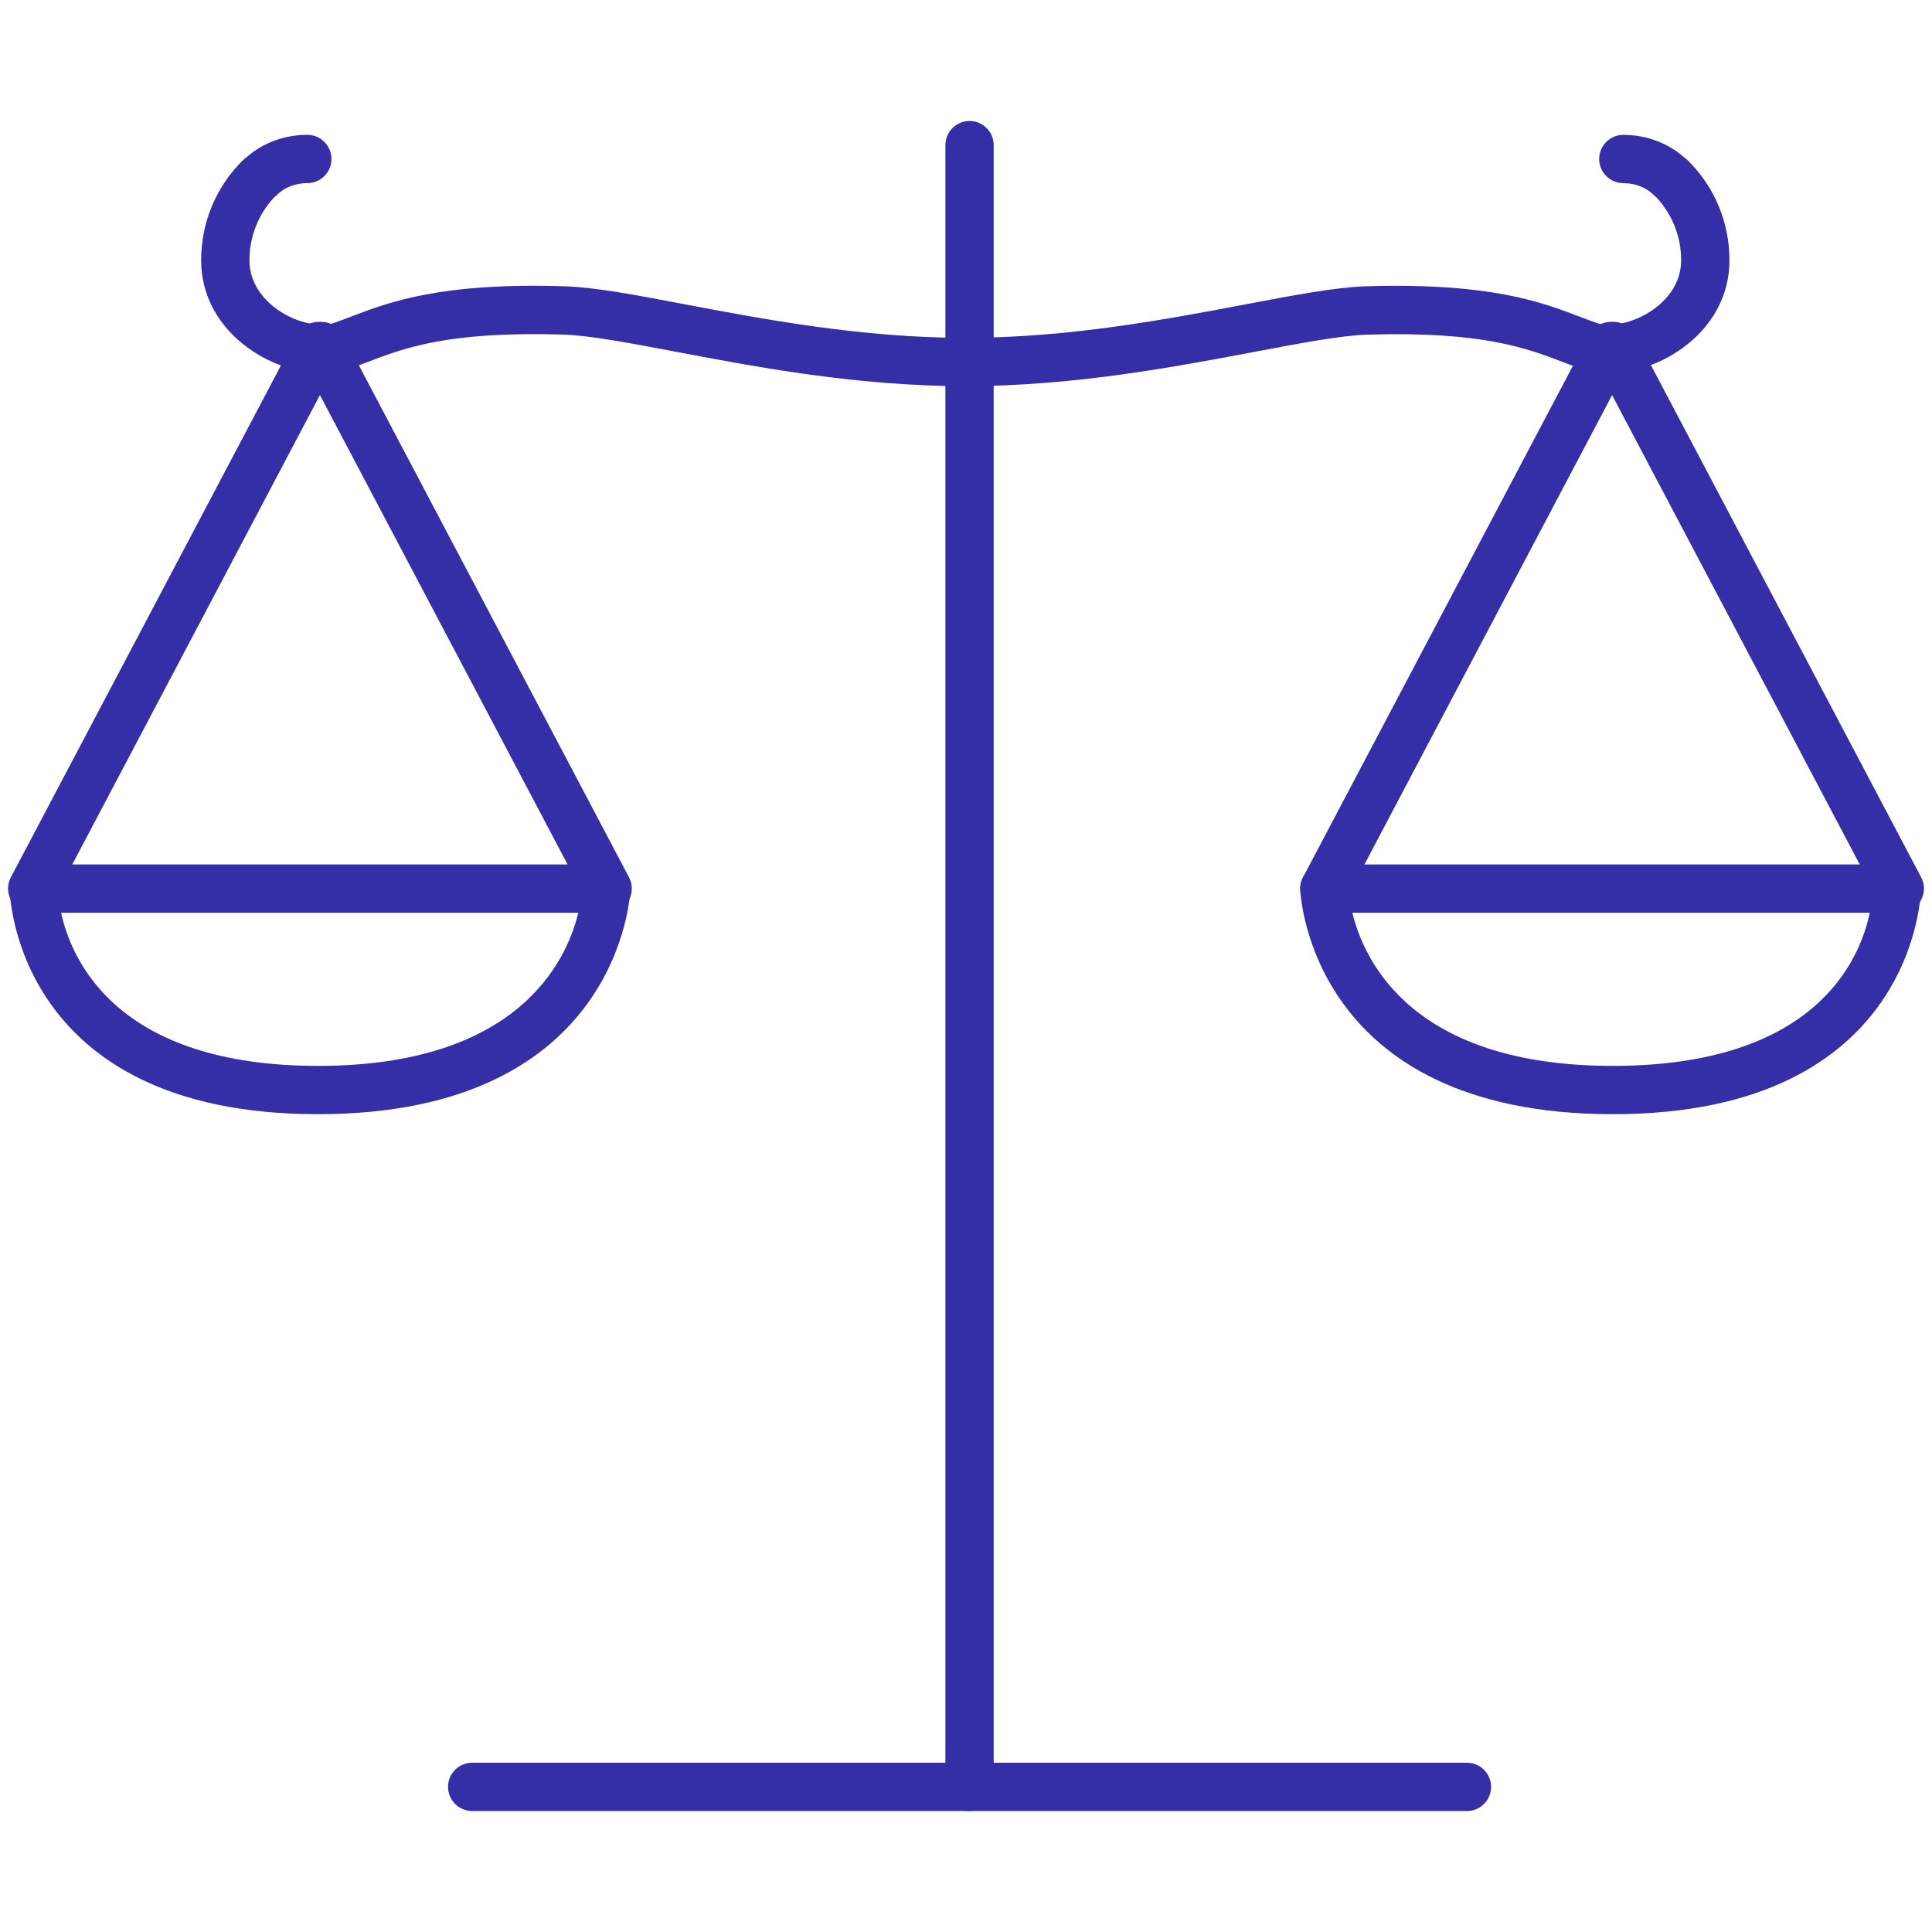 <svg class="svgicon" id="svg13" preserveAspectRatio="xMidYMid meet" xmlns="http://www.w3.org/2000/svg" viewBox="0 0 60 60"><style> #svg13 path, #svg13 circle, #svg13 polygon, #svg13 rect { fill: rgb(54, 46, 167) } #svg13 defs &gt; path { fill: none } #svg13 path[fill="none"], #svg13 circle[fill="none"], #svg13 polygon[fill="none"], #svg13 rect[fill="none"] { fill: none } </style><style type="text/css"> #svg13 .st0{fill:rgb(54, 46, 167);} #svg13 .st1{fill-rule:evenodd;clip-rule:evenodd;fill:none;stroke:rgb(54, 46, 167);stroke-width:1.5;stroke-linecap:round;stroke-linejoin:round;stroke-miterlimit:10;} #svg13 .st2{fill:none;stroke:rgb(54, 46, 167);stroke-width:1.5;stroke-linecap:round;stroke-linejoin:round;stroke-miterlimit:10;} </style><path class="st0" d="M50.085,34.602c-9.449,0-9.704-6.92-9.706-6.99c-0.004-0.202,0.073-0.396,0.214-0.541 c0.141-0.144,0.334-0.225,0.536-0.225h17.779c0.414,0,0.75,0.336,0.75,0.75C59.659,27.666,59.55,34.602,50.085,34.602z M41.998,28.346c0.37,1.521,1.884,4.756,8.087,4.756c6.257,0,7.666-3.245,7.982-4.756H41.998z"></path><path class="st0" d="M29.979,11.992c-0.414,0-0.75-0.336-0.75-0.75s0.336-0.75,0.75-0.75c3.214,0,6.266-0.579,8.718-1.043 c1.557-0.295,2.788-0.528,3.727-0.558c3.854-0.118,5.46,0.495,6.633,0.943c0.182,0.069,0.354,0.135,0.526,0.195 c0.395,0.136,1.129,0.034,1.771-0.424c0.319-0.228,0.855-0.729,0.855-1.523c0-0.73-0.271-1.418-0.765-1.95 c-0.03-0.022-0.059-0.047-0.085-0.075c-0.231-0.234-0.576-0.369-0.945-0.369c-0.414,0-0.75-0.336-0.75-0.75 s0.336-0.75,0.75-0.75c0.712,0,1.395,0.256,1.898,0.707c0.038,0.026,0.075,0.056,0.108,0.089 c0.832,0.826,1.29,1.926,1.29,3.099c0,1.087-0.527,2.062-1.484,2.745c-0.977,0.695-2.206,0.94-3.131,0.621 c-0.188-0.064-0.376-0.136-0.574-0.212c-1.113-0.425-2.501-0.952-6.051-0.845c-0.822,0.026-2.06,0.261-3.494,0.532 C36.462,11.398,33.334,11.992,29.979,11.992z"></path><path class="st0" d="M9.873,34.602c-9.465,0-9.575-6.936-9.575-7.006c0-0.414,0.336-0.75,0.75-0.75h17.78 c0.202,0,0.395,0.081,0.536,0.225c0.141,0.144,0.218,0.339,0.214,0.541C19.577,27.682,19.321,34.602,9.873,34.602z M1.897,28.346c0.331,1.511,1.765,4.756,7.976,4.756c6.201,0,7.717-3.232,8.087-4.756H1.897z"></path><path class="st0" d="M29.979,11.992c-3.355,0-6.483-0.593-8.998-1.07c-1.434-0.271-2.672-0.506-3.494-0.532 c-3.557-0.107-4.938,0.419-6.051,0.845c-0.198,0.076-0.386,0.147-0.574,0.212c-0.924,0.319-2.154,0.076-3.131-0.622 c-0.957-0.683-1.484-1.657-1.484-2.744c0-1.171,0.458-2.271,1.289-3.098C7.571,4.948,7.608,4.917,7.649,4.89 c0.502-0.449,1.183-0.703,1.895-0.703c0.414,0,0.75,0.336,0.75,0.75s-0.336,0.75-0.75,0.75c-0.37,0-0.714,0.134-0.944,0.368 C8.571,6.084,8.541,6.11,8.509,6.134C8.017,6.666,7.747,7.353,7.747,8.081c0,0.794,0.536,1.295,0.855,1.523 c0.643,0.458,1.378,0.56,1.772,0.425c0.172-0.06,0.345-0.125,0.526-0.195c1.173-0.449,2.775-1.065,6.634-0.943 c0.939,0.029,2.169,0.262,3.727,0.558c2.452,0.465,5.504,1.043,8.718,1.043c0.414,0,0.75,0.336,0.75,0.75 S30.393,11.992,29.979,11.992z"></path><path class="st0" d="M30.11,56.243c-0.414,0-0.75-0.336-0.75-0.75V4.507c0-0.414,0.336-0.75,0.75-0.75s0.75,0.336,0.75,0.75 v50.985C30.86,55.907,30.524,56.243,30.11,56.243z"></path><path class="st0" d="M45.557,56.243H14.664c-0.414,0-0.75-0.336-0.75-0.75s0.336-0.75,0.75-0.75h30.893 c0.414,0,0.75,0.336,0.75,0.75S45.971,56.243,45.557,56.243z"></path><path class="st0" d="M41.129,28.346c-0.118,0-0.238-0.028-0.35-0.086c-0.366-0.193-0.506-0.647-0.313-1.014l8.89-16.849 c0.194-0.366,0.647-0.506,1.014-0.313c0.366,0.193,0.506,0.647,0.313,1.014l-8.89,16.849C41.659,28.2,41.398,28.346,41.129,28.346 z"></path><path class="st0" d="M59,28.346c-0.269,0-0.529-0.146-0.664-0.4l-8.89-16.849c-0.193-0.367-0.053-0.82,0.313-1.014 c0.366-0.193,0.82-0.052,1.014,0.313l8.89,16.849c0.193,0.367,0.053,0.82-0.313,1.014C59.238,28.318,59.119,28.346,59,28.346z"></path><path class="st0" d="M1,28.346c-0.118,0-0.238-0.028-0.35-0.086c-0.366-0.193-0.506-0.647-0.313-1.014l8.89-16.849 c0.194-0.366,0.646-0.506,1.014-0.313c0.366,0.193,0.506,0.647,0.313,1.014l-8.89,16.849C1.529,28.2,1.269,28.346,1,28.346z"></path><path class="st0" d="M18.871,28.346c-0.269,0-0.529-0.146-0.664-0.4l-8.89-16.849c-0.193-0.367-0.053-0.82,0.313-1.014 c0.366-0.193,0.82-0.052,1.014,0.313l8.89,16.849c0.193,0.367,0.053,0.82-0.313,1.014C19.108,28.318,18.989,28.346,18.871,28.346z "></path></svg>